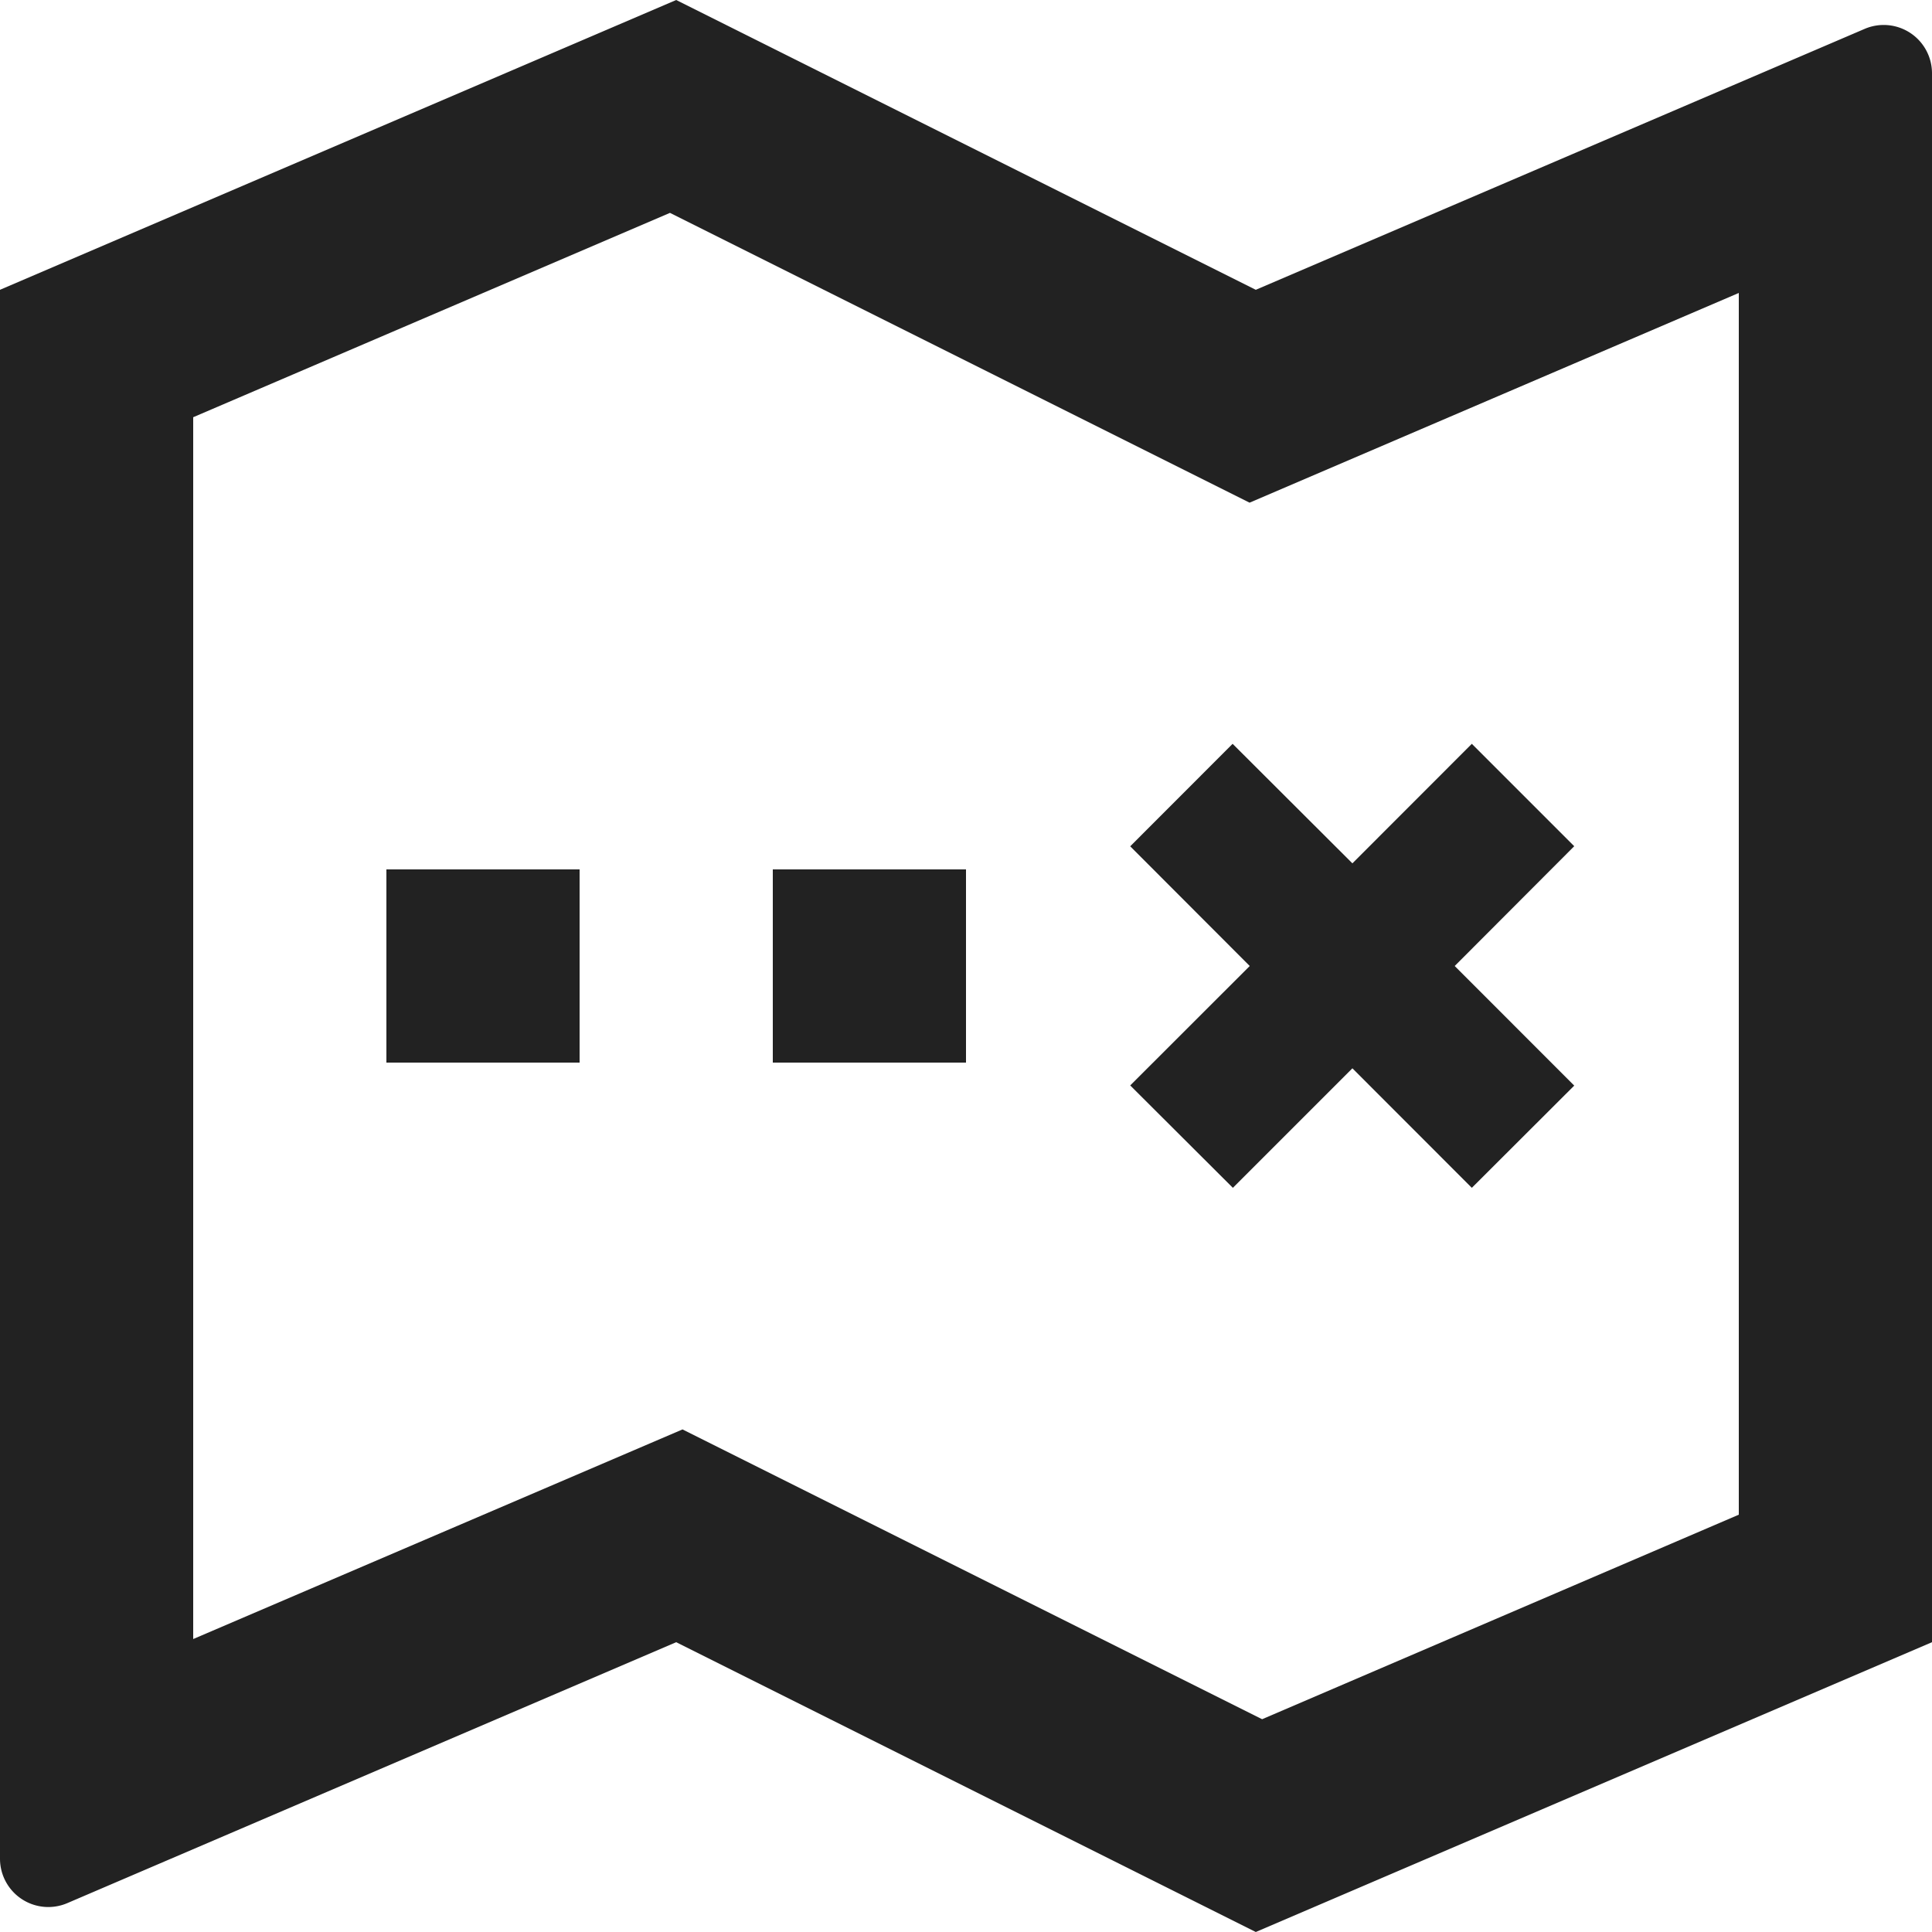 <svg xmlns="http://www.w3.org/2000/svg" width="22" height="22" viewBox="0 0 22 22">
  <path id="Vector-1" d="M14.229,5.724l-6.6-3.3L2.2,4.751V18.664l5.572-2.387,6.6,3.3L19.8,17.248V3.336ZM0,3.3,7.7,0l6.6,3.3L21.233.329A.55.55,0,0,1,22,.835V18.7L14.3,22,7.7,18.7.767,21.671A.55.55,0,0,1,0,21.165ZM4.4,9.9H6.6v2.2H4.4Zm4.4,0H11v2.2H8.8Zm6.6-.069L16.76,8.47l1.166,1.166L16.565,11l1.361,1.362L16.76,13.526,15.4,12.165l-1.361,1.361L12.87,12.36,14.231,11,12.87,9.637,14.036,8.47Z" fill="#222"/>
</svg>
